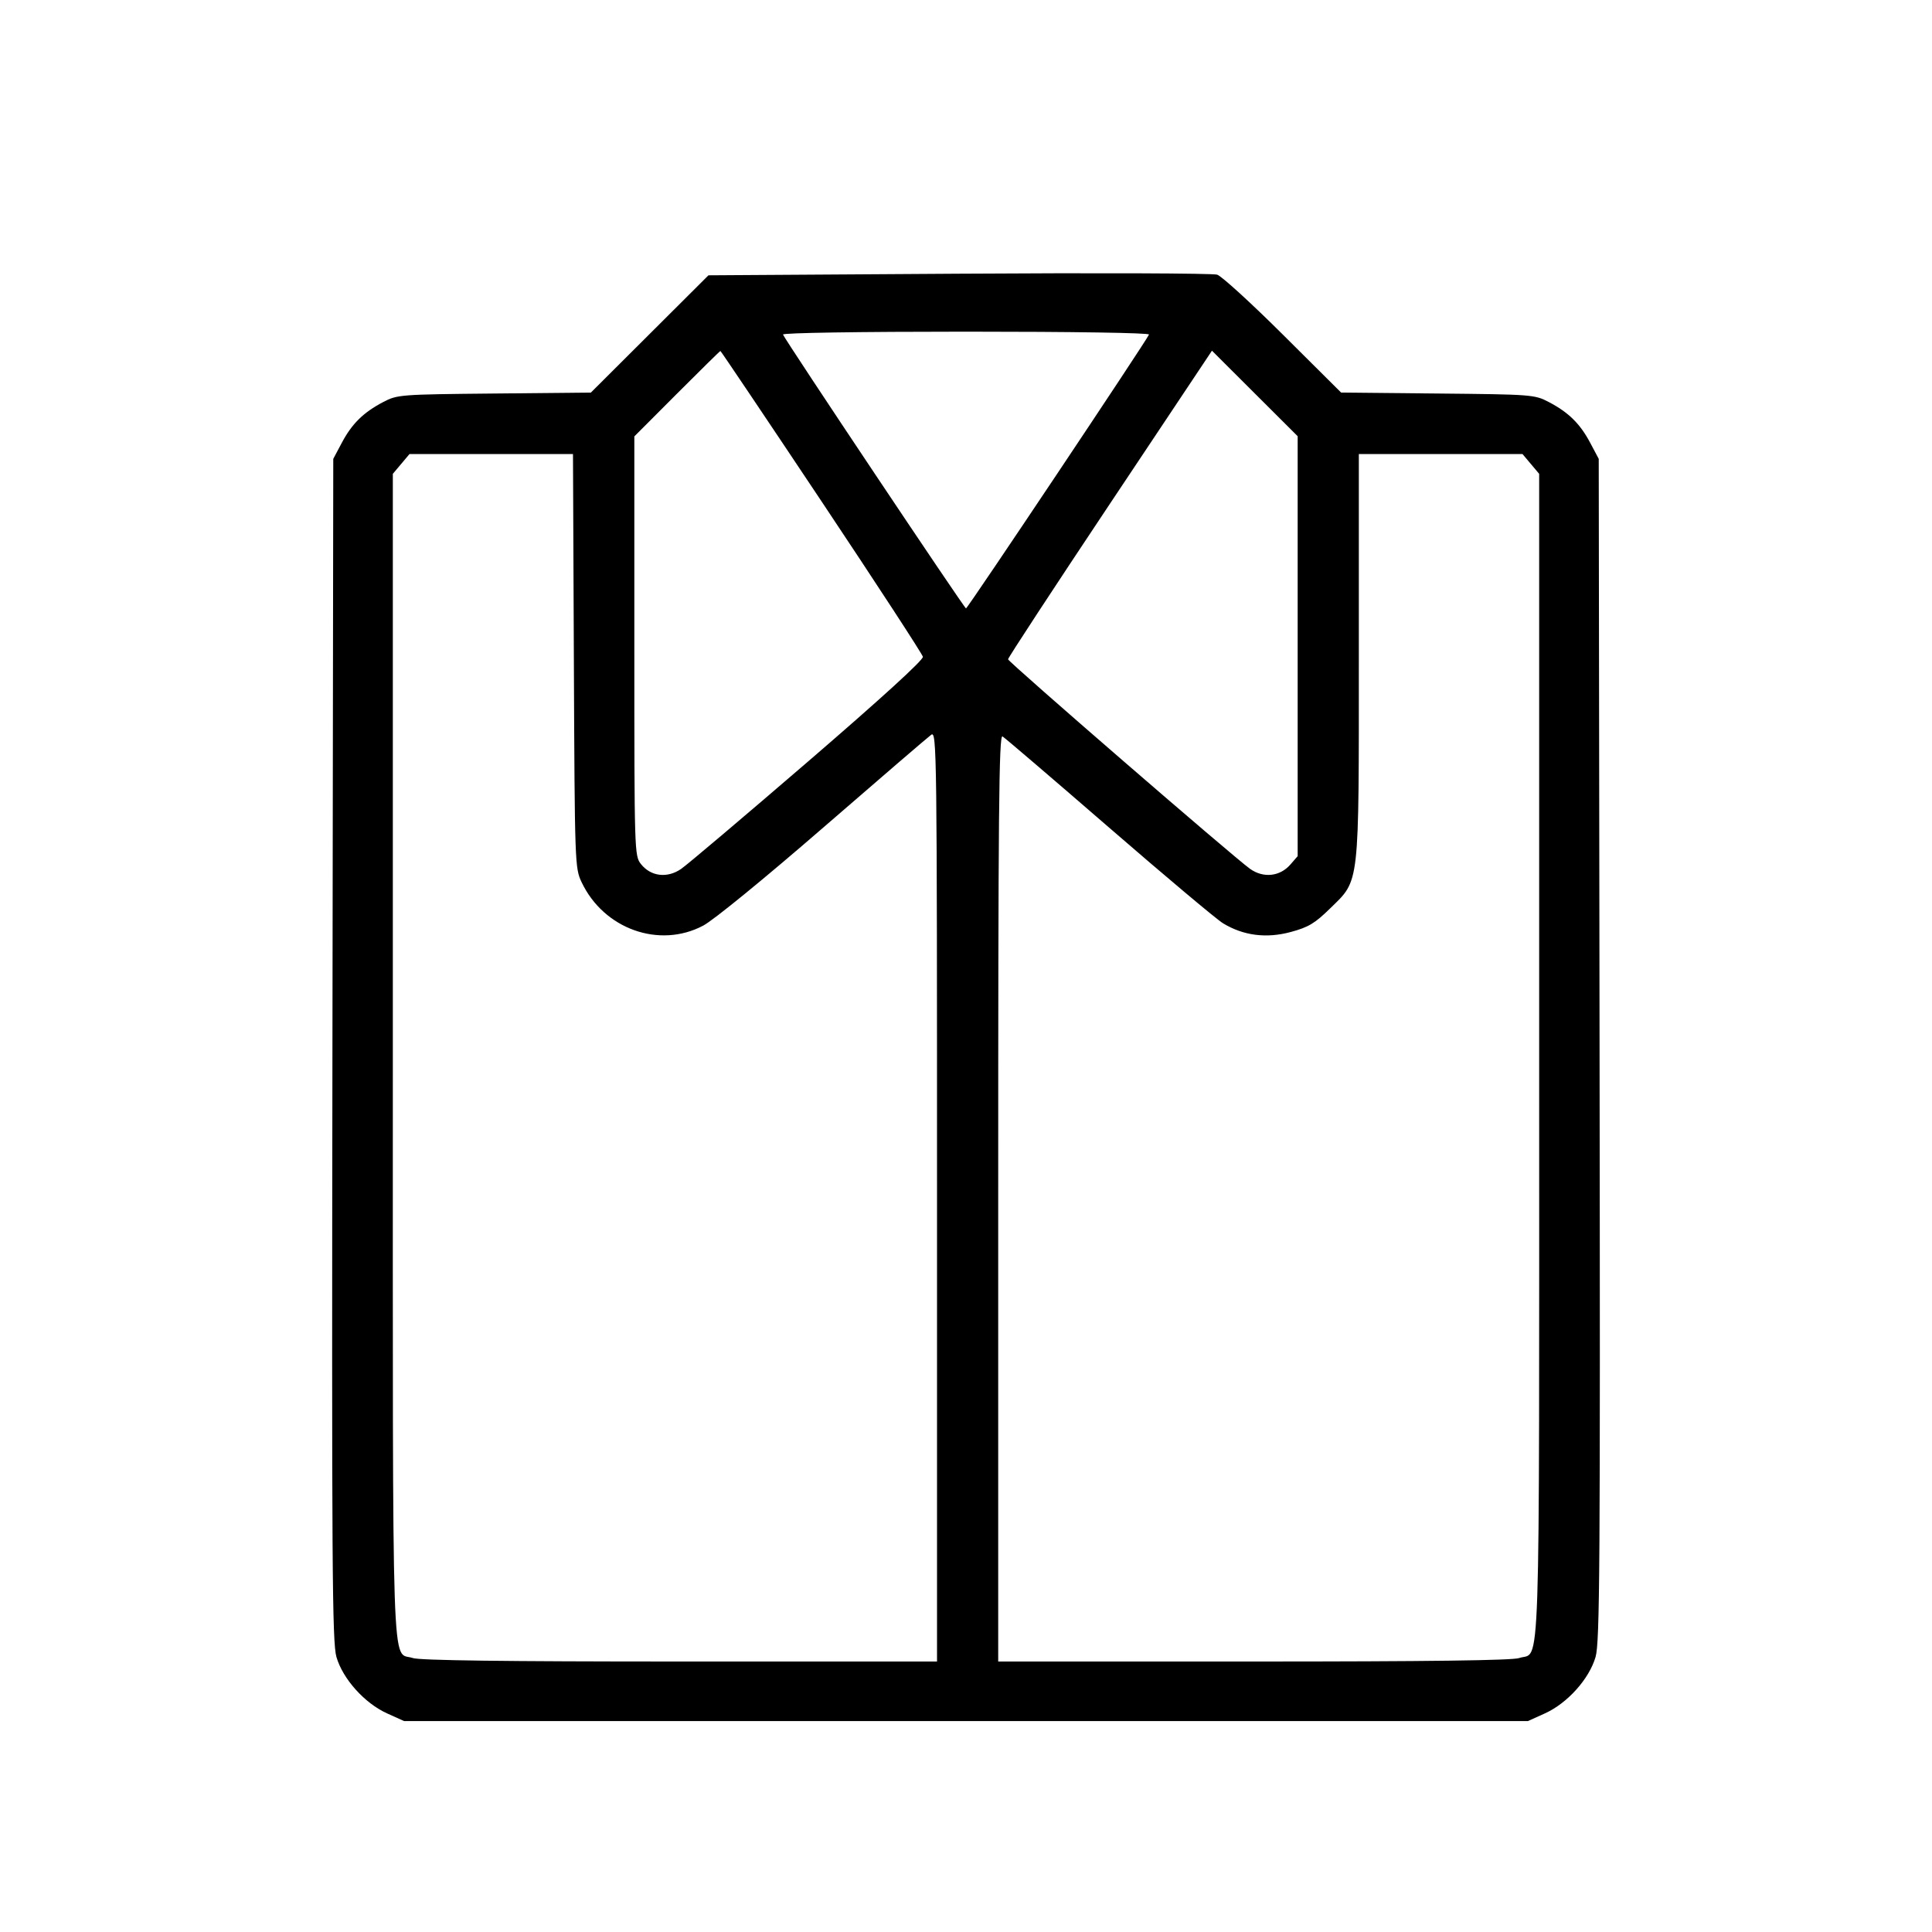 <svg fill="currentColor" viewBox="0 0 256 256" xmlns="http://www.w3.org/2000/svg"><path d="M127.044 36.267 L 93.875 36.480 86.084 44.249 L 78.293 52.019 65.493 52.143 C 52.989 52.264,52.649 52.290,50.773 53.274 C 48.153 54.648,46.635 56.142,45.294 58.667 L 44.160 60.800 44.049 139.075 C 43.951 207.739,44.017 217.622,44.580 219.560 C 45.427 222.475,48.314 225.688,51.294 227.035 L 53.547 228.053 128.000 228.053 L 202.453 228.053 204.706 227.035 C 207.686 225.688,210.573 222.475,211.420 219.560 C 211.983 217.622,212.049 207.739,211.951 139.075 L 211.840 60.800 210.706 58.667 C 209.365 56.142,207.847 54.648,205.227 53.274 C 203.351 52.290,203.011 52.264,190.507 52.143 L 177.707 52.019 170.027 44.377 C 165.803 40.173,161.867 36.581,161.280 36.394 C 160.693 36.207,145.287 36.149,127.044 36.267 M152.249 44.329 C 151.981 45.050,128.214 80.617,128.000 80.617 C 127.786 80.617,104.019 45.050,103.751 44.329 C 103.668 44.106,113.799 43.947,128.000 43.947 C 142.201 43.947,152.332 44.106,152.249 44.329 M108.862 66.440 C 116.173 77.403,122.215 86.667,122.288 87.026 C 122.371 87.439,116.760 92.557,107.068 100.907 C 98.624 108.181,91.053 114.588,90.243 115.143 C 88.402 116.406,86.223 116.137,84.925 114.487 C 84.067 113.396,84.053 112.929,84.053 85.602 L 84.053 57.825 89.701 52.166 C 92.807 49.053,95.398 46.507,95.458 46.507 C 95.519 46.507,101.551 55.476,108.862 66.440 M171.947 85.624 L 171.947 113.446 170.987 114.551 C 169.597 116.150,167.410 116.386,165.640 115.128 C 163.474 113.589,133.602 87.722,133.573 87.359 C 133.558 87.183,139.632 77.910,147.069 66.754 L 160.591 46.469 166.269 52.135 L 171.947 57.801 171.947 85.624 M76.041 87.573 C 76.158 114.560,76.174 115.017,77.071 116.907 C 80.014 123.107,87.368 125.728,93.181 122.648 C 94.554 121.920,101.285 116.423,109.090 109.653 C 116.531 103.200,122.965 97.669,123.389 97.362 C 124.131 96.826,124.160 99.087,124.160 158.482 L 124.160 220.160 90.090 220.160 C 66.896 220.160,55.601 220.014,54.705 219.701 C 51.835 218.701,52.053 225.250,52.053 139.994 L 52.053 62.785 53.158 61.473 L 54.263 60.160 65.093 60.160 L 75.923 60.160 76.041 87.573 M202.842 61.473 L 203.947 62.785 203.947 139.994 C 203.947 225.250,204.165 218.701,201.295 219.701 C 200.400 220.014,189.165 220.160,166.123 220.160 L 132.267 220.160 132.267 158.699 C 132.267 107.423,132.361 97.294,132.839 97.579 C 133.153 97.766,139.504 103.200,146.952 109.653 C 154.399 116.107,161.194 121.814,162.052 122.337 C 164.749 123.980,167.792 124.372,171.038 123.493 C 173.383 122.858,174.223 122.354,176.264 120.355 C 180.196 116.503,180.053 117.769,180.053 86.749 L 180.053 60.160 190.895 60.160 L 201.737 60.160 202.842 61.473 " stroke="none" fill-rule="evenodd"></path></svg>